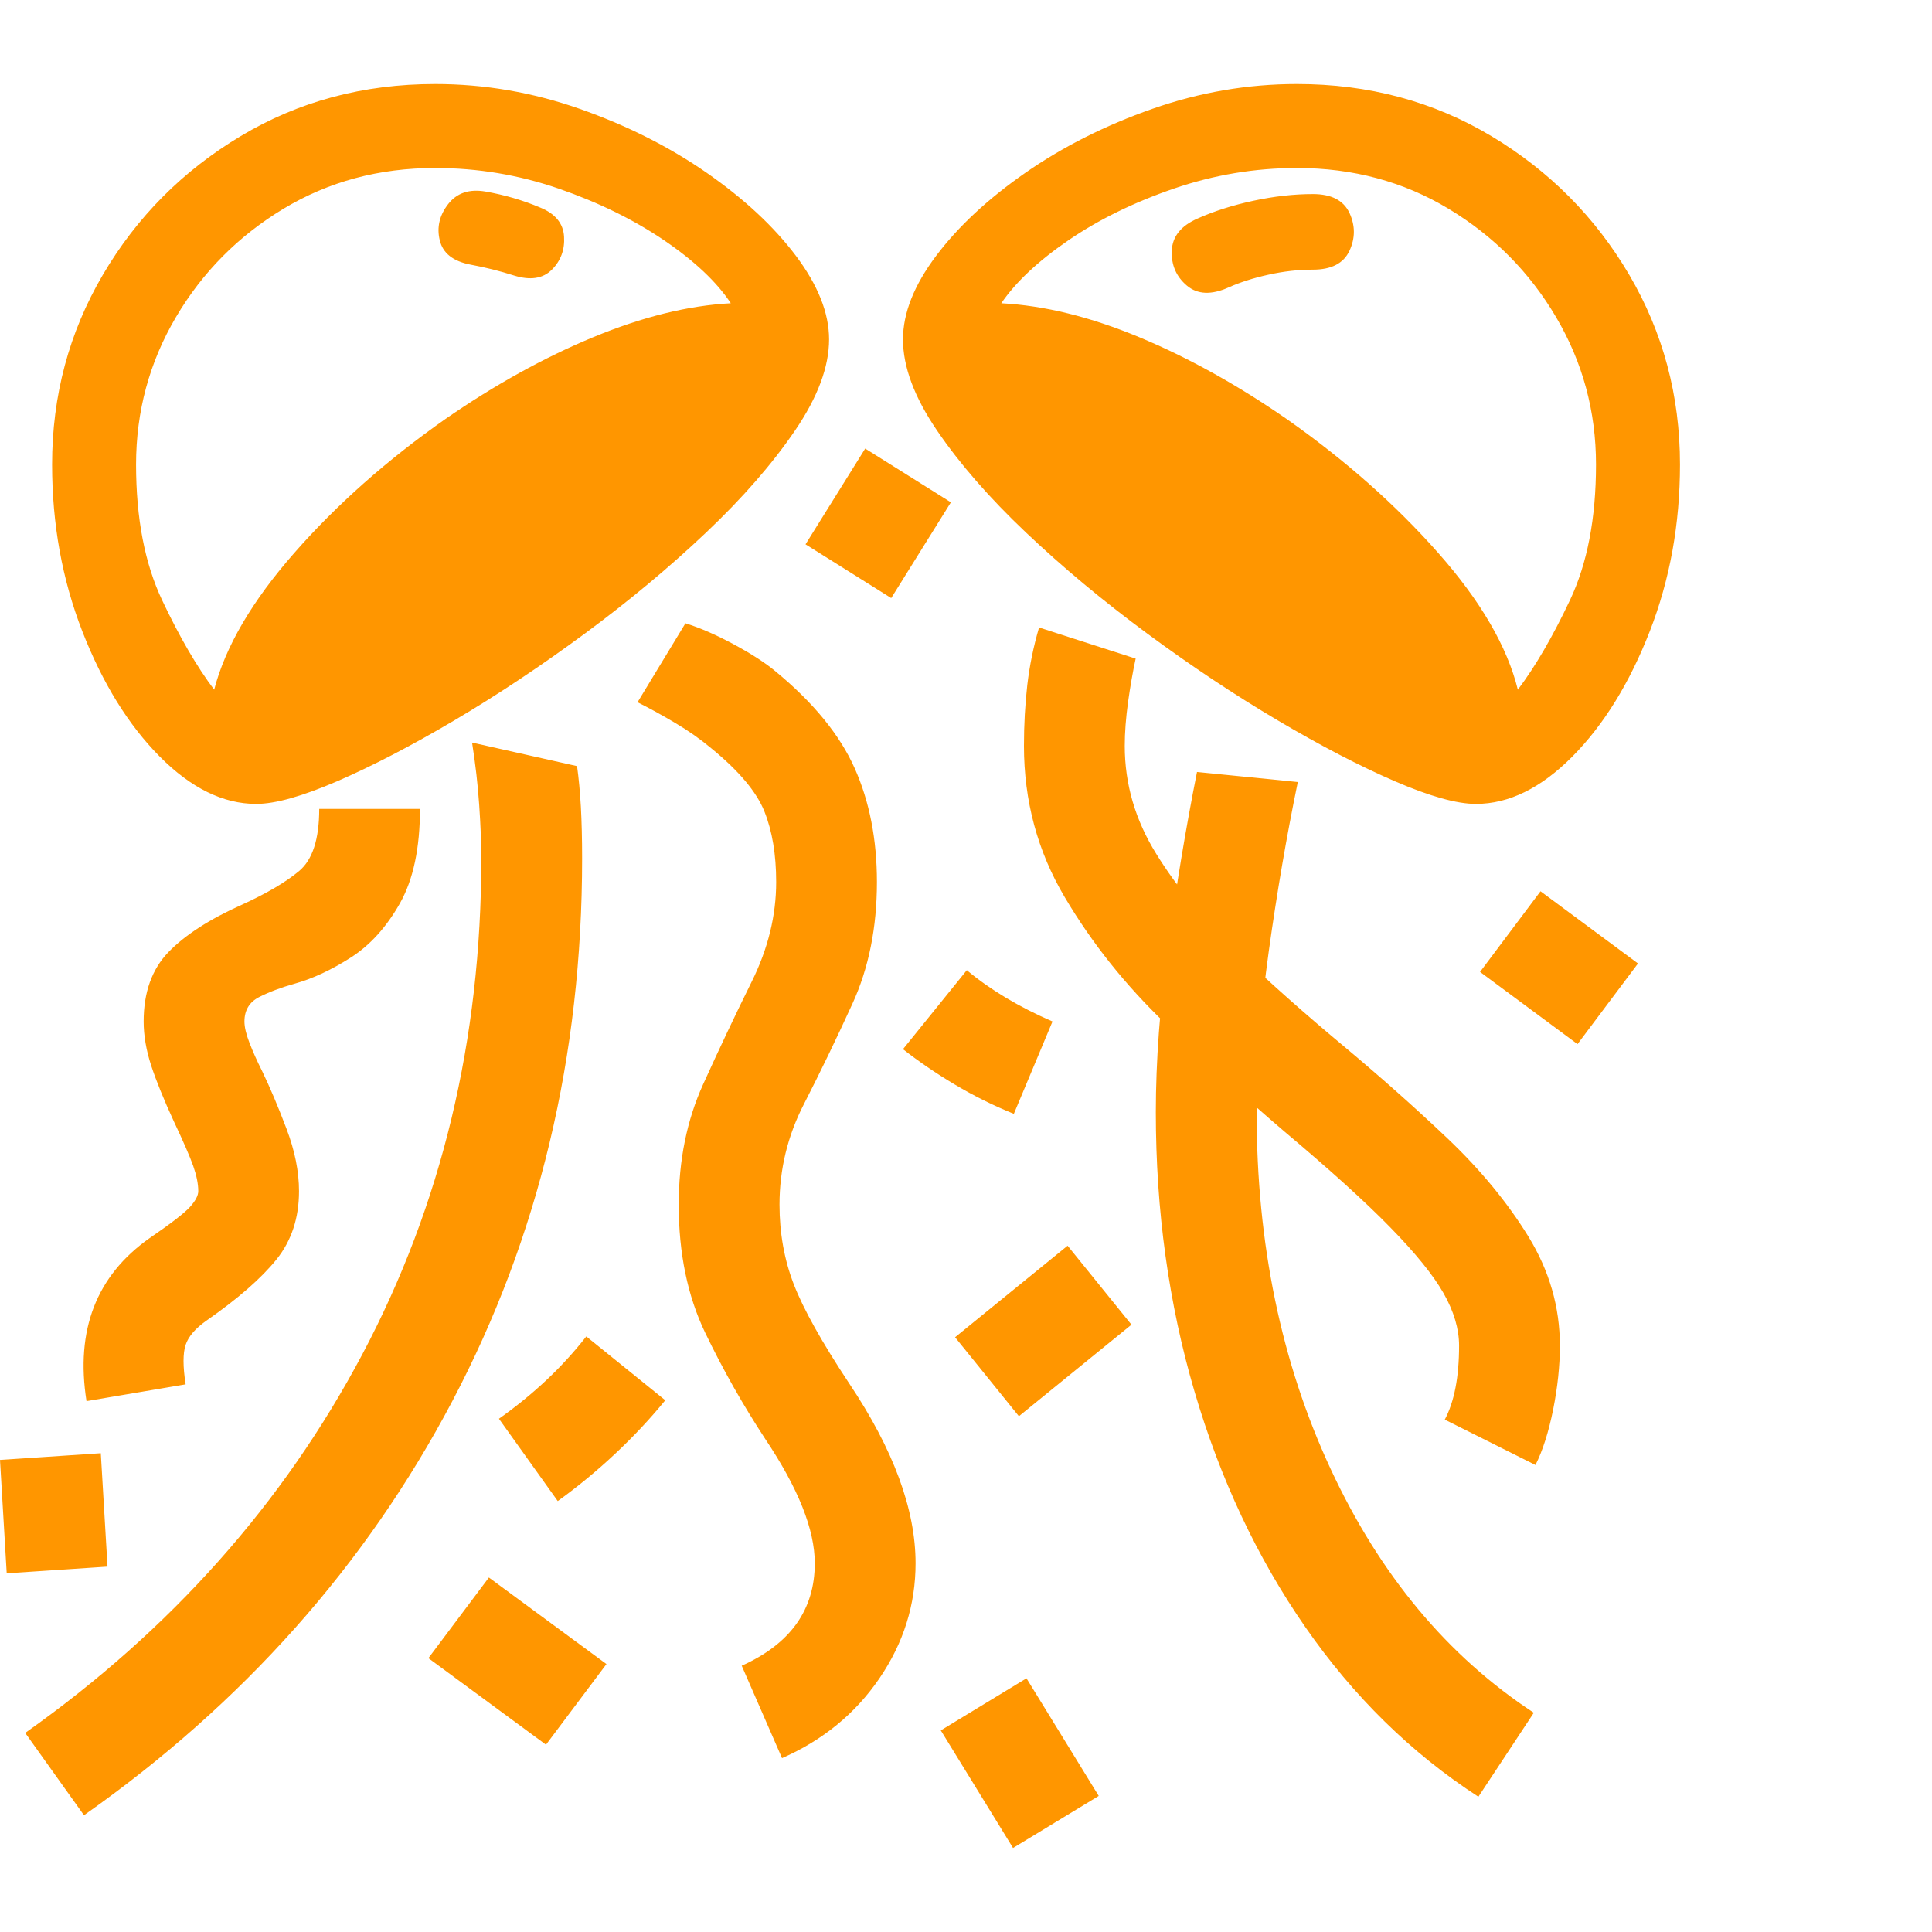 <svg version="1.1" xmlns="http://www.w3.org/2000/svg" style="fill:rgba(0,0,0,1.0)" width="256" height="256" viewBox="0 0 35.938 32.812"><path fill="rgb(255, 150, 0)" d="M0.125 27.703 L0 25.594 L1.875 25.469 L2 27.578 Z M10.156 30.891 L7.969 29.281 L9.094 27.781 L11.281 29.391 Z M10.375 26.359 L9.281 24.828 C9.604 24.599 9.898 24.359 10.164 24.109 C10.43 23.859 10.677 23.589 10.906 23.297 L12.375 24.484 C12.094 24.828 11.784 25.159 11.445 25.477 C11.107 25.794 10.75 26.089 10.375 26.359 Z M1.609 24.5 C1.401 23.177 1.792 22.167 2.781 21.469 C3.177 21.198 3.427 21.005 3.531 20.891 C3.635 20.776 3.688 20.677 3.688 20.594 C3.688 20.458 3.656 20.302 3.594 20.125 C3.531 19.948 3.411 19.672 3.234 19.297 C3.047 18.891 2.906 18.544 2.812 18.258 C2.719 17.971 2.672 17.698 2.672 17.438 C2.672 16.896 2.826 16.466 3.133 16.148 C3.44 15.831 3.896 15.536 4.5 15.266 C4.958 15.057 5.312 14.849 5.562 14.641 C5.813 14.432 5.938 14.047 5.938 13.484 L7.812 13.484 C7.812 14.214 7.688 14.799 7.438 15.242 C7.187 15.685 6.883 16.021 6.523 16.25 C6.164 16.479 5.818 16.641 5.484 16.734 C5.224 16.807 5.003 16.891 4.82 16.984 C4.638 17.078 4.547 17.229 4.547 17.438 C4.547 17.542 4.578 17.674 4.641 17.836 C4.703 17.997 4.781 18.172 4.875 18.359 C5.021 18.661 5.172 19.018 5.328 19.43 C5.484 19.841 5.562 20.229 5.562 20.594 C5.562 21.094 5.422 21.518 5.141 21.867 C4.859 22.216 4.427 22.594 3.844 23 C3.635 23.146 3.505 23.297 3.453 23.453 C3.401 23.609 3.401 23.854 3.453 24.188 Z M18.844 32.812 L17.5 30.625 L19.094 29.656 L20.438 31.844 Z M18.859 19.156 C18.474 19 18.107 18.818 17.758 18.609 C17.409 18.401 17.089 18.182 16.797 17.953 L17.984 16.484 C18.422 16.849 18.953 17.167 19.578 17.438 Z M18.953 24.781 L17.766 23.312 L19.859 21.609 L21.047 23.078 Z M16.578 9.562 L14.984 8.562 L16.094 6.781 L17.688 7.781 Z M21.125 10.688 C21.073 10.927 21.026 11.195 20.984 11.492 C20.943 11.789 20.922 12.062 20.922 12.312 C20.922 13.021 21.117 13.69 21.508 14.32 C21.898 14.951 22.401 15.557 23.016 16.141 C23.63 16.724 24.281 17.302 24.969 17.875 C25.656 18.448 26.307 19.026 26.922 19.609 C27.536 20.193 28.039 20.802 28.43 21.438 C28.82 22.073 29.016 22.75 29.016 23.469 C29.016 23.844 28.974 24.24 28.891 24.656 C28.807 25.073 28.698 25.417 28.562 25.688 L26.875 24.844 C27.052 24.51 27.141 24.052 27.141 23.469 C27.141 23.156 27.044 22.831 26.852 22.492 C26.659 22.154 26.328 21.745 25.859 21.266 C25.391 20.786 24.734 20.193 23.891 19.484 C23.172 18.87 22.438 18.203 21.688 17.484 C20.937 16.766 20.31 15.979 19.805 15.125 C19.299 14.271 19.047 13.333 19.047 12.312 C19.047 11.917 19.068 11.539 19.109 11.18 C19.151 10.82 19.224 10.464 19.328 10.109 Z M29.344 17.859 L27.531 16.516 L28.656 15.016 L30.469 16.359 Z M9.562 3.562 C9.865 3.656 10.099 3.62 10.266 3.453 C10.432 3.286 10.508 3.081 10.492 2.836 C10.477 2.591 10.328 2.411 10.047 2.297 C9.724 2.161 9.385 2.062 9.031 2 C8.729 1.948 8.497 2.026 8.336 2.234 C8.174 2.443 8.122 2.667 8.18 2.906 C8.237 3.146 8.427 3.297 8.75 3.359 C9.031 3.411 9.302 3.479 9.562 3.562 Z M22.859 3.781 C23.068 3.688 23.312 3.609 23.594 3.547 C23.875 3.484 24.151 3.453 24.422 3.453 C24.766 3.453 24.992 3.336 25.102 3.102 C25.211 2.867 25.211 2.633 25.102 2.398 C24.992 2.164 24.766 2.047 24.422 2.047 C24.068 2.047 23.698 2.089 23.312 2.172 C22.927 2.255 22.583 2.365 22.281 2.5 C21.969 2.635 21.807 2.836 21.797 3.102 C21.786 3.367 21.88 3.583 22.078 3.75 C22.276 3.917 22.536 3.927 22.859 3.781 Z M12.75 10.031 C13.021 10.115 13.32 10.245 13.648 10.422 C13.977 10.599 14.234 10.766 14.422 10.922 C15.13 11.505 15.622 12.107 15.898 12.727 C16.174 13.346 16.312 14.052 16.312 14.844 C16.312 15.688 16.161 16.44 15.859 17.102 C15.557 17.763 15.255 18.388 14.953 18.977 C14.651 19.565 14.5 20.187 14.5 20.844 C14.5 21.375 14.589 21.87 14.766 22.328 C14.943 22.786 15.286 23.401 15.797 24.172 C16.62 25.401 17.031 26.516 17.031 27.516 C17.031 28.286 16.807 29 16.359 29.656 C15.911 30.313 15.307 30.807 14.547 31.141 L13.797 29.422 C14.703 29.016 15.156 28.38 15.156 27.516 C15.156 26.891 14.849 26.12 14.234 25.203 C13.818 24.568 13.445 23.909 13.117 23.227 C12.789 22.544 12.625 21.75 12.625 20.844 C12.625 20.021 12.776 19.276 13.078 18.609 C13.38 17.943 13.682 17.305 13.984 16.695 C14.286 16.086 14.438 15.469 14.438 14.844 C14.438 14.333 14.365 13.896 14.219 13.531 C14.073 13.167 13.745 12.776 13.234 12.359 C13.036 12.193 12.815 12.036 12.57 11.891 C12.326 11.745 12.089 11.615 11.859 11.5 Z M0.469 30.672 C3.177 28.755 5.268 26.406 6.742 23.625 C8.216 20.844 8.953 17.771 8.953 14.406 C8.953 14.125 8.94 13.794 8.914 13.414 C8.888 13.034 8.844 12.646 8.781 12.25 L10.734 12.688 C10.766 12.917 10.789 13.169 10.805 13.445 C10.82 13.721 10.828 14.042 10.828 14.406 C10.828 18.083 10.023 21.448 8.414 24.5 C6.805 27.552 4.521 30.12 1.562 32.203 Z M21.5 19.125 C21.5 18.177 21.576 17.148 21.727 16.039 C21.878 14.93 22.057 13.849 22.266 12.797 L24.141 12.984 C23.932 13.995 23.753 15.042 23.602 16.125 C23.451 17.208 23.375 18.208 23.375 19.125 C23.375 21.573 23.833 23.784 24.75 25.758 C25.667 27.732 26.927 29.245 28.531 30.297 L27.5 31.859 C26.25 31.047 25.177 29.995 24.281 28.703 C23.385 27.411 22.698 25.951 22.219 24.32 C21.74 22.69 21.5 20.958 21.5 19.125 Z M16.797 4.75 C16.797 4.26 17.003 3.742 17.414 3.195 C17.826 2.648 18.38 2.133 19.078 1.648 C19.776 1.164 20.562 0.768 21.438 0.461 C22.313 0.154 23.208 -0 24.125 -0 C25.458 -0 26.664 0.323 27.742 0.969 C28.82 1.615 29.674 2.474 30.305 3.547 C30.935 4.62 31.25 5.797 31.25 7.078 C31.25 8.182 31.063 9.216 30.688 10.18 C30.312 11.143 29.833 11.919 29.25 12.508 C28.667 13.096 28.068 13.391 27.453 13.391 C27.099 13.391 26.596 13.25 25.945 12.969 C25.294 12.687 24.568 12.31 23.766 11.836 C22.964 11.362 22.154 10.823 21.336 10.219 C20.518 9.615 19.768 8.99 19.086 8.344 C18.404 7.698 17.852 7.065 17.43 6.445 C17.008 5.826 16.797 5.26 16.797 4.75 Z M18.625 4.078 C19.427 4.12 20.284 4.331 21.195 4.711 C22.107 5.091 23.021 5.599 23.938 6.234 C25.021 6.995 25.958 7.823 26.75 8.719 C27.542 9.615 28.036 10.464 28.234 11.266 C28.557 10.839 28.88 10.284 29.203 9.602 C29.526 8.919 29.688 8.078 29.688 7.078 C29.688 6.089 29.44 5.174 28.945 4.336 C28.451 3.497 27.784 2.826 26.945 2.32 C26.107 1.815 25.167 1.562 24.125 1.562 C23.344 1.562 22.581 1.69 21.836 1.945 C21.091 2.201 20.438 2.521 19.875 2.906 C19.312 3.292 18.896 3.682 18.625 4.078 Z M0.969 7.078 C0.969 5.797 1.284 4.62 1.914 3.547 C2.544 2.474 3.398 1.615 4.477 0.969 C5.555 0.323 6.76 -0 8.094 -0 C9.01 -0 9.906 0.154 10.781 0.461 C11.656 0.768 12.443 1.164 13.141 1.648 C13.839 2.133 14.393 2.648 14.805 3.195 C15.216 3.742 15.422 4.26 15.422 4.75 C15.422 5.26 15.211 5.826 14.789 6.445 C14.367 7.065 13.815 7.698 13.133 8.344 C12.451 8.99 11.701 9.615 10.883 10.219 C10.065 10.823 9.255 11.362 8.453 11.836 C7.651 12.31 6.924 12.687 6.273 12.969 C5.622 13.25 5.12 13.391 4.766 13.391 C4.151 13.391 3.552 13.096 2.969 12.508 C2.385 11.919 1.906 11.143 1.531 10.18 C1.156 9.216 0.969 8.182 0.969 7.078 Z M2.531 7.078 C2.531 8.078 2.693 8.919 3.016 9.602 C3.339 10.284 3.661 10.839 3.984 11.266 C4.193 10.464 4.69 9.615 5.477 8.719 C6.263 7.823 7.198 6.995 8.281 6.234 C9.198 5.599 10.115 5.091 11.031 4.711 C11.948 4.331 12.802 4.12 13.594 4.078 C13.333 3.682 12.919 3.292 12.352 2.906 C11.784 2.521 11.13 2.201 10.391 1.945 C9.651 1.69 8.885 1.562 8.094 1.562 C7.052 1.562 6.112 1.815 5.273 2.32 C4.435 2.826 3.768 3.497 3.273 4.336 C2.779 5.174 2.531 6.089 2.531 7.078 Z M35.938 27.344" /></svg>